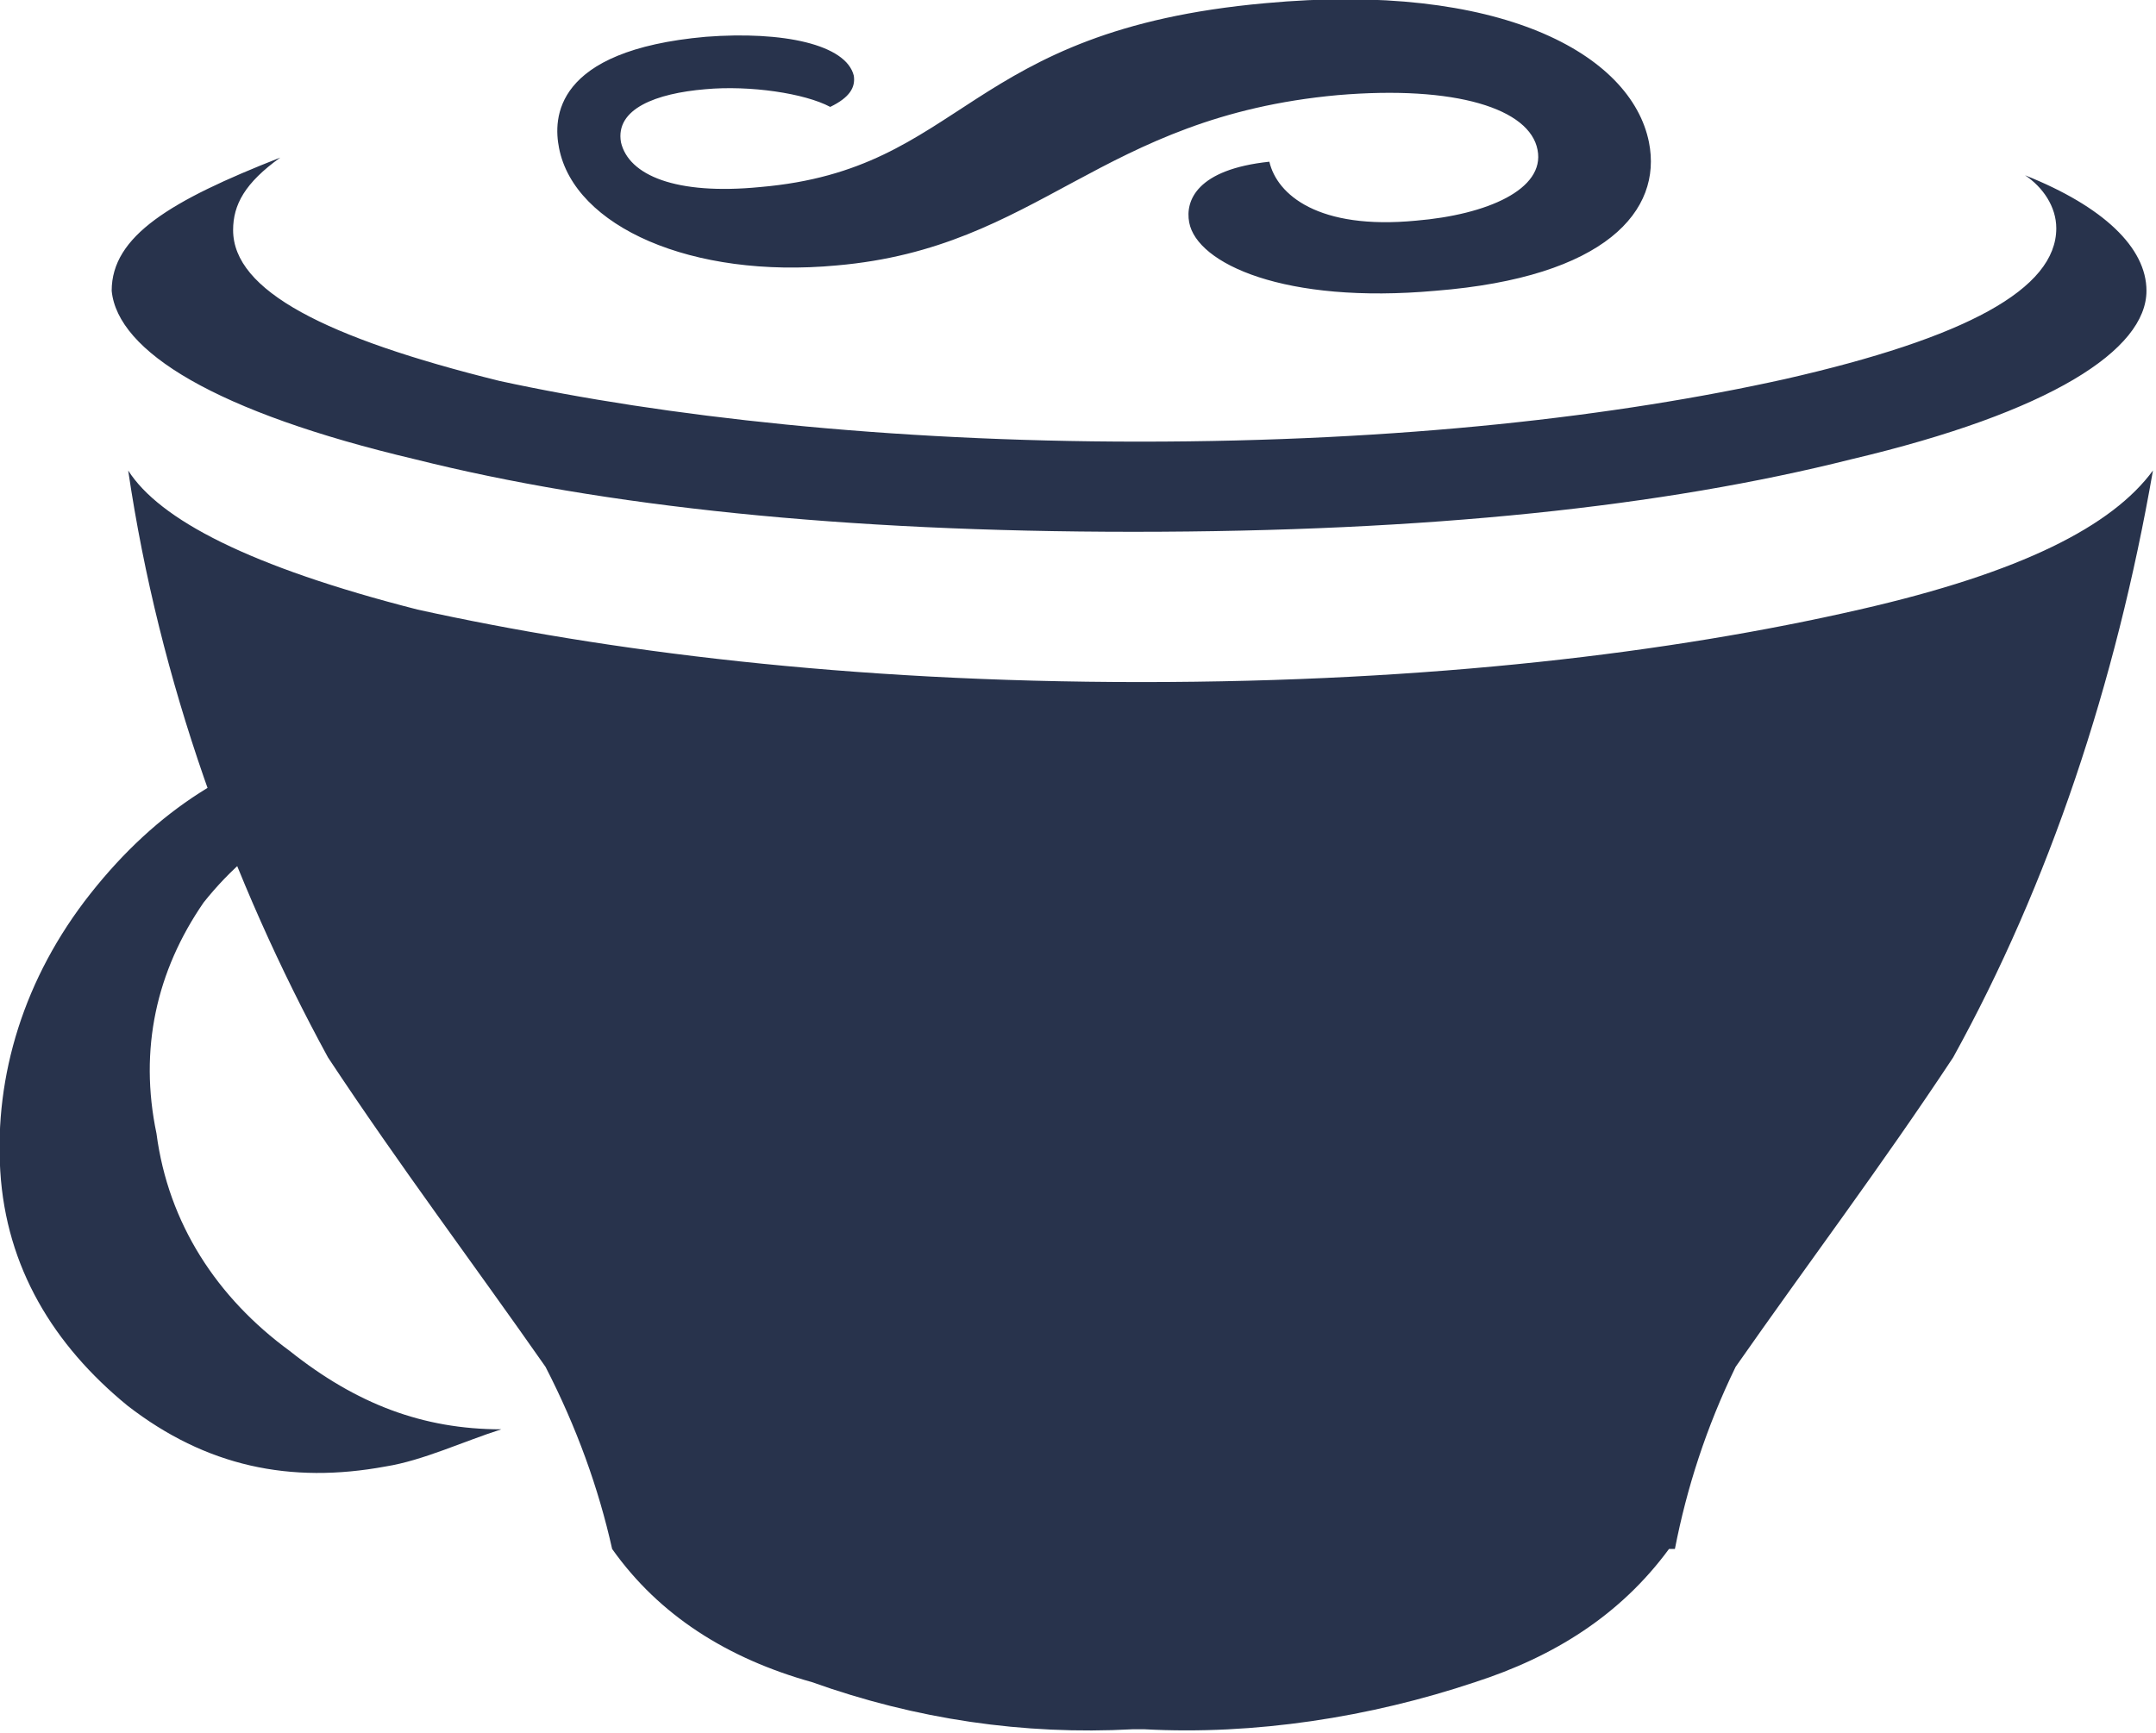 <svg height="25" viewBox="0 0 31.09 25" width="31.09" xmlns="http://www.w3.org/2000/svg"><path d="m212.4 116.1c.3 2-.7 3.7-4 5.3-4.3-2.3-13.6-3.7-21.2-3-8.3.7-15.3 3.3-14.3 9 1.3 5.6 9.3 9 23.6 7.6 34.9-3 34.5-26.6 85.7-31.2 39.8-3.7 62.1 8.6 65.1 23.6 2.3 11.6-7.3 22.9-36.2 25.2-25.6 2.3-40.5-4.6-41.8-11.6-.7-3.7 1.3-9 13.6-10.3 1.3 5.6 8.3 11.6 24.9 10 12-1 21.9-5.3 20.6-12-1.3-7-13.9-11-33.9-9.3-40.5 3.7-50.5 25.9-85 28.9-24.6 2.3-44.5-6.6-47.1-19.9-1-5-1-16.6 24.9-18.9 13.1-1 23.8 1.3 25.1 6.6zm-129.5 138.8c-11.3 14.3-16.3 30.9-15.3 47.1 1 16.3 9 29.5 21.6 39.8 13.3 10.3 27.6 13.3 43.8 10.3 6.3-1 13.3-4.3 19.6-6.3-13.3 0-24.6-4.3-35.9-13.3-12.3-9-20.6-21.6-22.6-36.9-3-14.3 0-27.6 8-39.2 9-11.3 20.6-17.6 35.9-19.6 15.3-1 28.6 3 41.8 12.3-3-4.3-7.3-7.3-11.3-11.3-13.3-9-27.6-13.3-45.2-9-15.8 3.5-29.1 11.8-40.4 26.1zm178-76.7c-42.8 0-81-4.3-108.6-10.3-29.5-7.3-45.2-15.3-45.2-25.6 0-4.3 2-8 8-12.3-18.6 7.3-28.6 13.3-28.6 22.6 1 10.3 17.6 20.6 51.5 28.6 31.9 8 72.7 12.3 121.8 12.3 50.1 0 90-4.3 121.8-12.3 33.9-8 50.1-18.6 50.1-28.6 0-7.3-7.3-14.3-20.6-19.6 3 2 5.3 5.3 5.3 9 0 10.3-15.3 18.6-46.1 25.6-28.4 6.3-65 10.6-109.4 10.6zm122.1 28.5c-31.8 7.3-72.7 12.3-121.8 12.3-50.1 0-91-5.3-122.8-12.3-28.6-7.3-43.8-15.3-49.1-23.6 5.3 35.9 17.6 69.7 33.9 99.6 12.3 18.6 24.6 34.9 36.9 52.5 5.3 10.3 9 20.6 11.3 30.9 8 11.3 19.6 18.6 33.9 22.6 17.6 6.3 35.9 9 54.4 8h2c18.6 1 38.2-2 56.1-8 13.3-4.3 24.6-11.3 32.9-22.6h1c2-10.3 5.3-20.6 10.3-30.9 12.3-17.6 24.6-33.9 36.9-52.5 16.3-29.5 27.6-63.4 33.9-99.6-6.9 9.4-22.2 17.3-49.8 23.6z" fill="#28334c" transform="matrix(.085 0 0 .085 -5.742 -8.777)"/></svg>